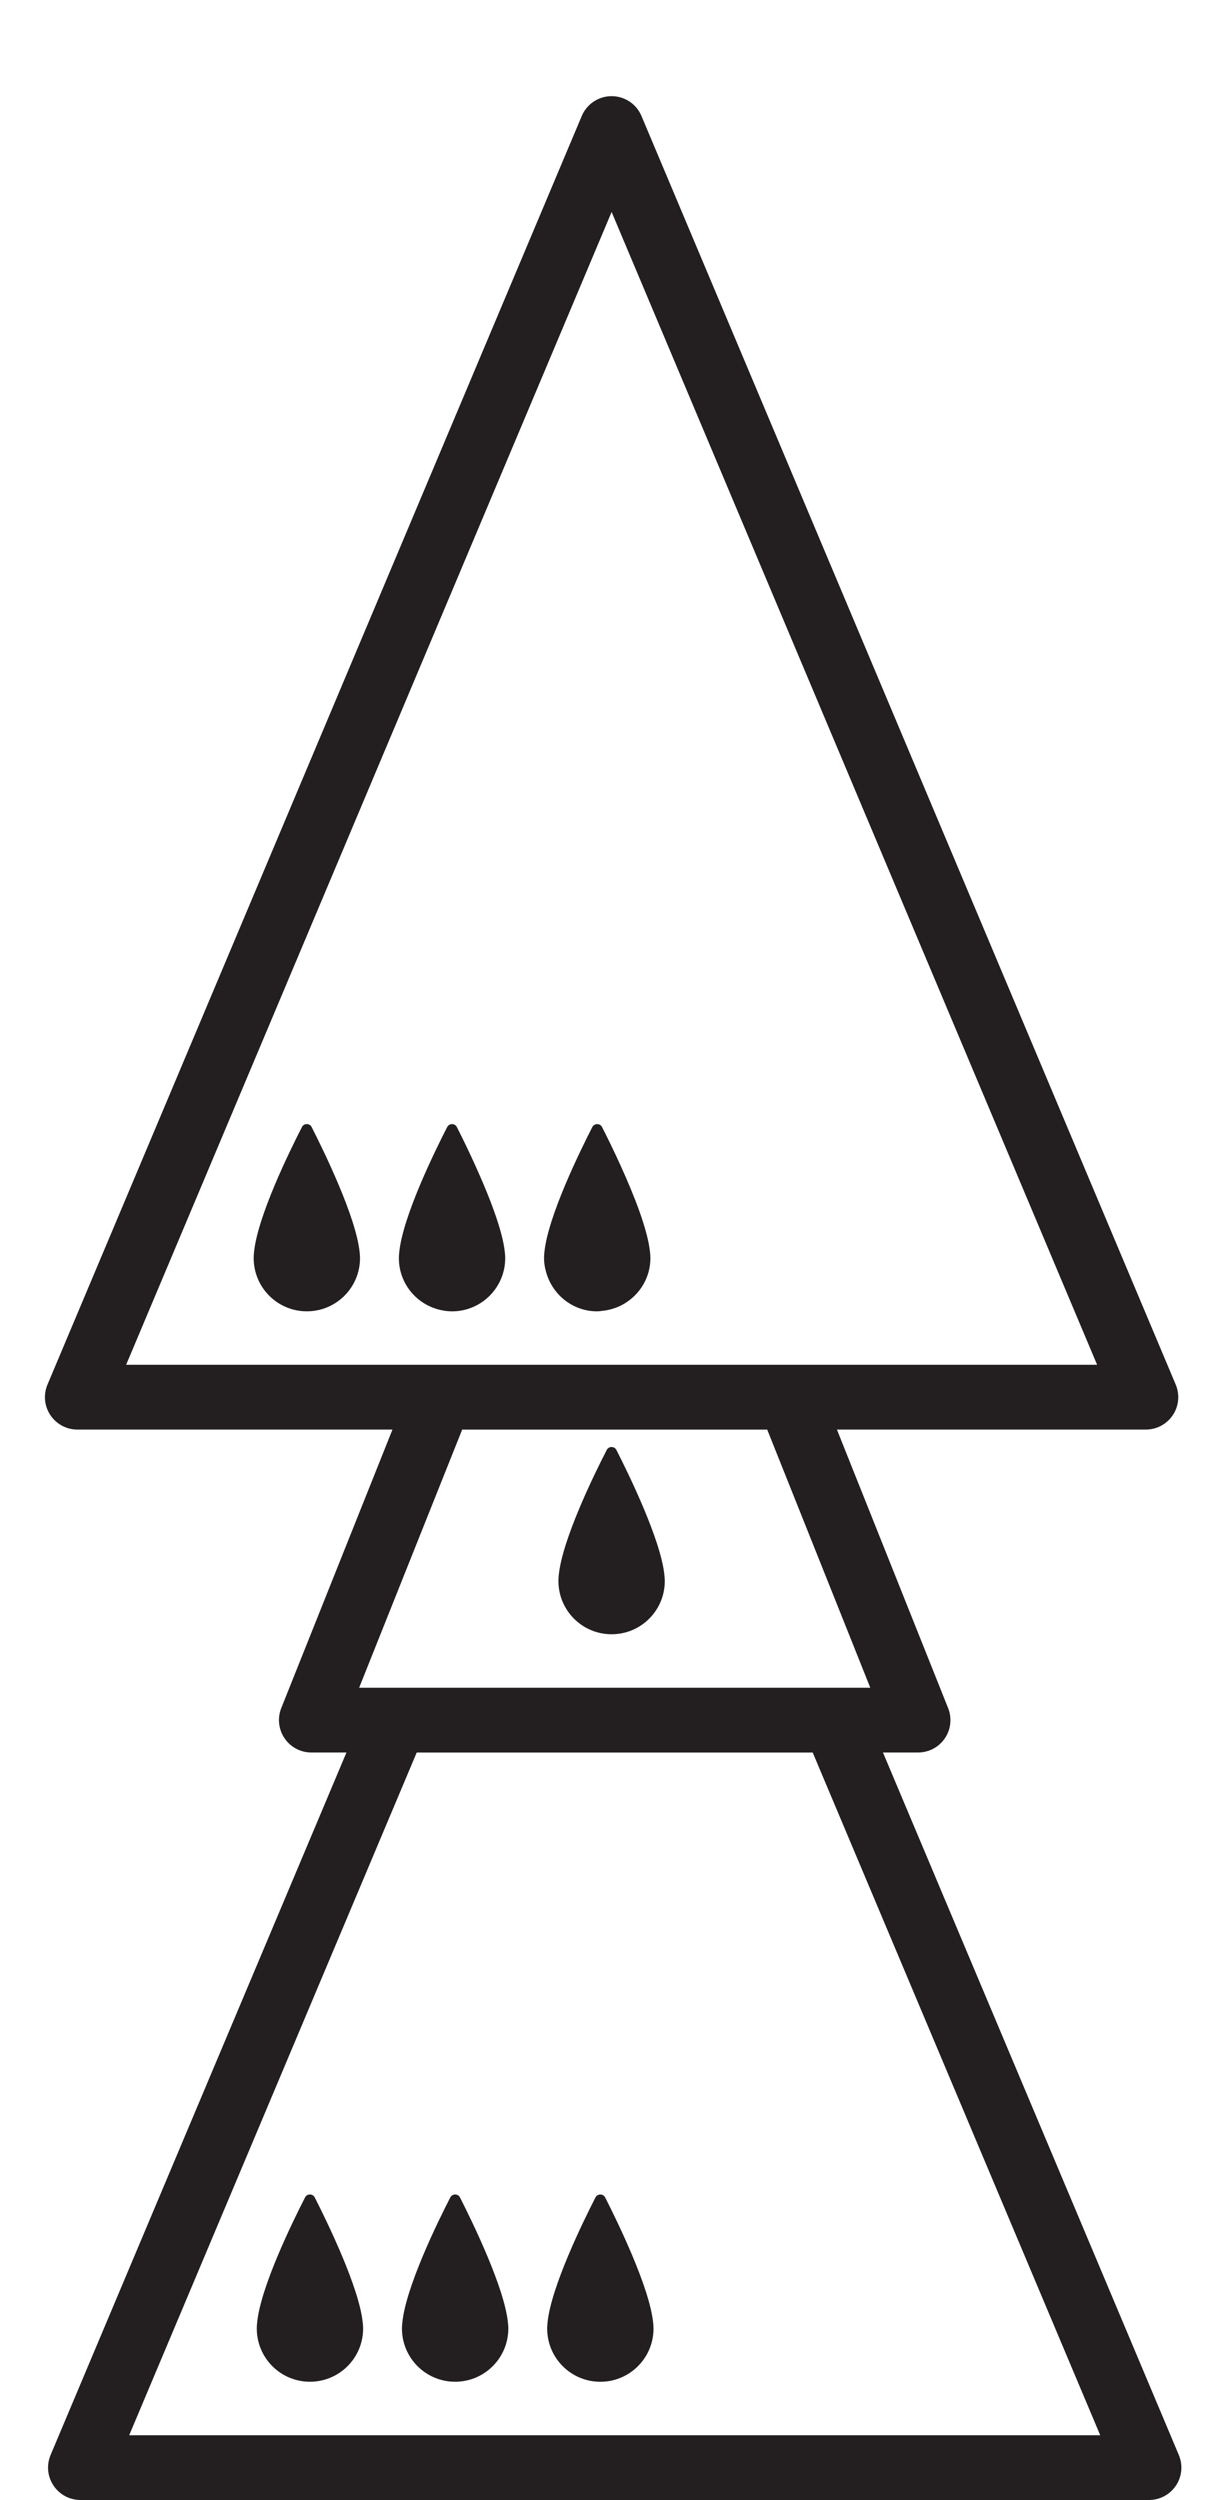 <?xml version="1.0" encoding="iso-8859-1"?>
<!-- Generator: Adobe Illustrator 16.0.0, SVG Export Plug-In . SVG Version: 6.00 Build 0)  -->
<!DOCTYPE svg PUBLIC "-//W3C//DTD SVG 1.1//EN" "http://www.w3.org/Graphics/SVG/1.1/DTD/svg11.dtd">
<svg version="1.1" xmlns="http://www.w3.org/2000/svg" xmlns:xlink="http://www.w3.org/1999/xlink" x="0px" y="0px"
	 width="37.954px" height="77.169px" viewBox="0 0 37.954 77.169" style="enable-background:new 0 0 37.954 77.169;"
	 xml:space="preserve">
<g id="QueenOnPawnOnQueenExpanded">
	<g>
		<g>
			<path style="fill:#231F20;" d="M11.106,38.651c-0.11-1.088-1.101-3.113-1.482-3.863c-0.062-0.121-0.237-0.121-0.299,0
				c-0.384,0.748-1.376,2.77-1.481,3.869c-0.002,0.006-0.002,0.016-0.002,0.021c-0.006,0.055-0.008,0.107-0.008,0.156
				c0,0.908,0.734,1.643,1.641,1.643c0.908,0,1.643-0.734,1.643-1.643c0-0.047-0.003-0.098-0.008-0.15
				C11.108,38.673,11.107,38.661,11.106,38.651z"/>
			<path style="fill:#231F20;" d="M15.602,38.835c0-0.047-0.003-0.098-0.008-0.15c-0.002-0.012-0.002-0.023-0.004-0.033
				c-0.049-0.489-0.279-1.168-0.549-1.835c-0.331-0.816-0.722-1.615-0.932-2.028c-0.062-0.121-0.235-0.121-0.299,0
				c-0.384,0.748-1.376,2.77-1.481,3.869c-0.002,0.006-0.002,0.016-0.002,0.021c-0.006,0.055-0.009,0.107-0.009,0.156
				c0,0.783,0.547,1.433,1.278,1.599c0.118,0.027,0.238,0.044,0.364,0.044C14.866,40.478,15.602,39.743,15.602,38.835z"/>
			<path style="fill:#231F20;" d="M18.888,50.445c0.906,0,1.642-0.734,1.642-1.643c0-0.047-0.004-0.098-0.01-0.152
				c0-0.01-0.002-0.021-0.002-0.033c-0.109-1.086-1.1-3.111-1.482-3.861c-0.063-0.121-0.236-0.121-0.299,0
				c-0.385,0.748-1.376,2.768-1.482,3.869c-0.001,0.006-0.002,0.014-0.002,0.021c-0.005,0.053-0.008,0.107-0.008,0.156
				C17.246,49.711,17.98,50.445,18.888,50.445z"/>
			<path style="fill:#231F20;" d="M36.405,75.78l-9.137-21.685h1.084c0.332,0,0.641-0.164,0.828-0.439
				c0.186-0.275,0.223-0.623,0.1-0.932l-3.434-8.597h9.541c0.335,0,0.647-0.168,0.833-0.447s0.219-0.631,0.089-0.941L19.81,3.58
				c-0.156-0.371-0.52-0.612-0.922-0.612s-0.766,0.241-0.922,0.612l-16.5,39.159c-0.13,0.311-0.097,0.662,0.089,0.941
				s0.498,0.447,0.833,0.447h9.732l-3.434,8.597c-0.123,0.309-0.085,0.656,0.101,0.932c0.187,0.275,0.496,0.439,0.828,0.439h1.084
				L1.562,75.78c-0.13,0.311-0.097,0.662,0.089,0.941s0.498,0.447,0.833,0.447h33c0.335,0,0.647-0.168,0.833-0.447
				S36.535,76.091,36.405,75.78z M3.895,42.128L18.888,6.543l14.993,35.584h-8.834h-2.153h-0.668h-2.17h-2.144h-2.17h-0.669h-2.153
				H3.895z M11.091,52.096l3.182-7.968h0.625h2.17h3.829h2.171h0.625l3.183,7.968h-0.45h-2.171H13.712h-2.171H11.091z M3.99,75.169
				l8.879-21.073h12.229l8.879,21.073H3.99z"/>
			<path style="fill:#231F20;" d="M18.443,40.478c0.059,0,0.114-0.011,0.171-0.017c0.235-0.025,0.455-0.098,0.65-0.211
				c0.489-0.284,0.822-0.808,0.822-1.415c0-0.047-0.004-0.098-0.008-0.15c-0.002-0.012-0.002-0.023-0.004-0.033
				c-0.068-0.684-0.485-1.736-0.88-2.611c-0.233-0.518-0.459-0.973-0.602-1.252c-0.062-0.121-0.236-0.121-0.3,0
				c-0.383,0.748-1.375,2.77-1.481,3.869c-0.001,0.006-0.001,0.016-0.002,0.021c-0.005,0.055-0.008,0.107-0.008,0.156
				c0,0.191,0.039,0.371,0.099,0.542C17.125,40.017,17.728,40.478,18.443,40.478z"/>
		</g>
		<path style="fill:#231F20;" d="M11.202,71.692c-0.11-1.088-1.101-3.114-1.482-3.864c-0.062-0.121-0.237-0.121-0.299,0
			c-0.384,0.748-1.376,2.771-1.481,3.87c-0.002,0.006-0.002,0.016-0.002,0.021c-0.006,0.055-0.008,0.107-0.008,0.156
			c0,0.908,0.734,1.643,1.641,1.643c0.908,0,1.643-0.734,1.643-1.643c0-0.047-0.003-0.098-0.008-0.15
			C11.204,71.714,11.203,71.702,11.202,71.692z"/>
		<path style="fill:#231F20;" d="M12.424,71.698c-0.002,0.006-0.002,0.016-0.002,0.021c-0.006,0.055-0.009,0.107-0.009,0.156
			c0,0.908,0.735,1.643,1.642,1.643c0.907,0,1.643-0.734,1.643-1.643c0-0.047-0.003-0.098-0.008-0.15
			c-0.002-0.012-0.002-0.023-0.004-0.033c-0.109-1.088-1.1-3.114-1.481-3.864c-0.062-0.121-0.235-0.121-0.299,0
			C13.521,68.576,12.529,70.599,12.424,71.698z"/>
		<path style="fill:#231F20;" d="M18.539,73.519c0.907,0,1.643-0.734,1.643-1.643c0-0.047-0.004-0.098-0.008-0.15
			c-0.002-0.012-0.002-0.023-0.004-0.033c-0.109-1.088-1.1-3.114-1.481-3.864c-0.062-0.121-0.236-0.121-0.3,0
			c-0.383,0.748-1.375,2.771-1.481,3.87c-0.001,0.006-0.001,0.016-0.002,0.021c-0.005,0.055-0.008,0.107-0.008,0.156
			C16.897,72.784,17.633,73.519,18.539,73.519z"/>
	</g>
</g>
<g id="Layer_1">
</g>
</svg>
